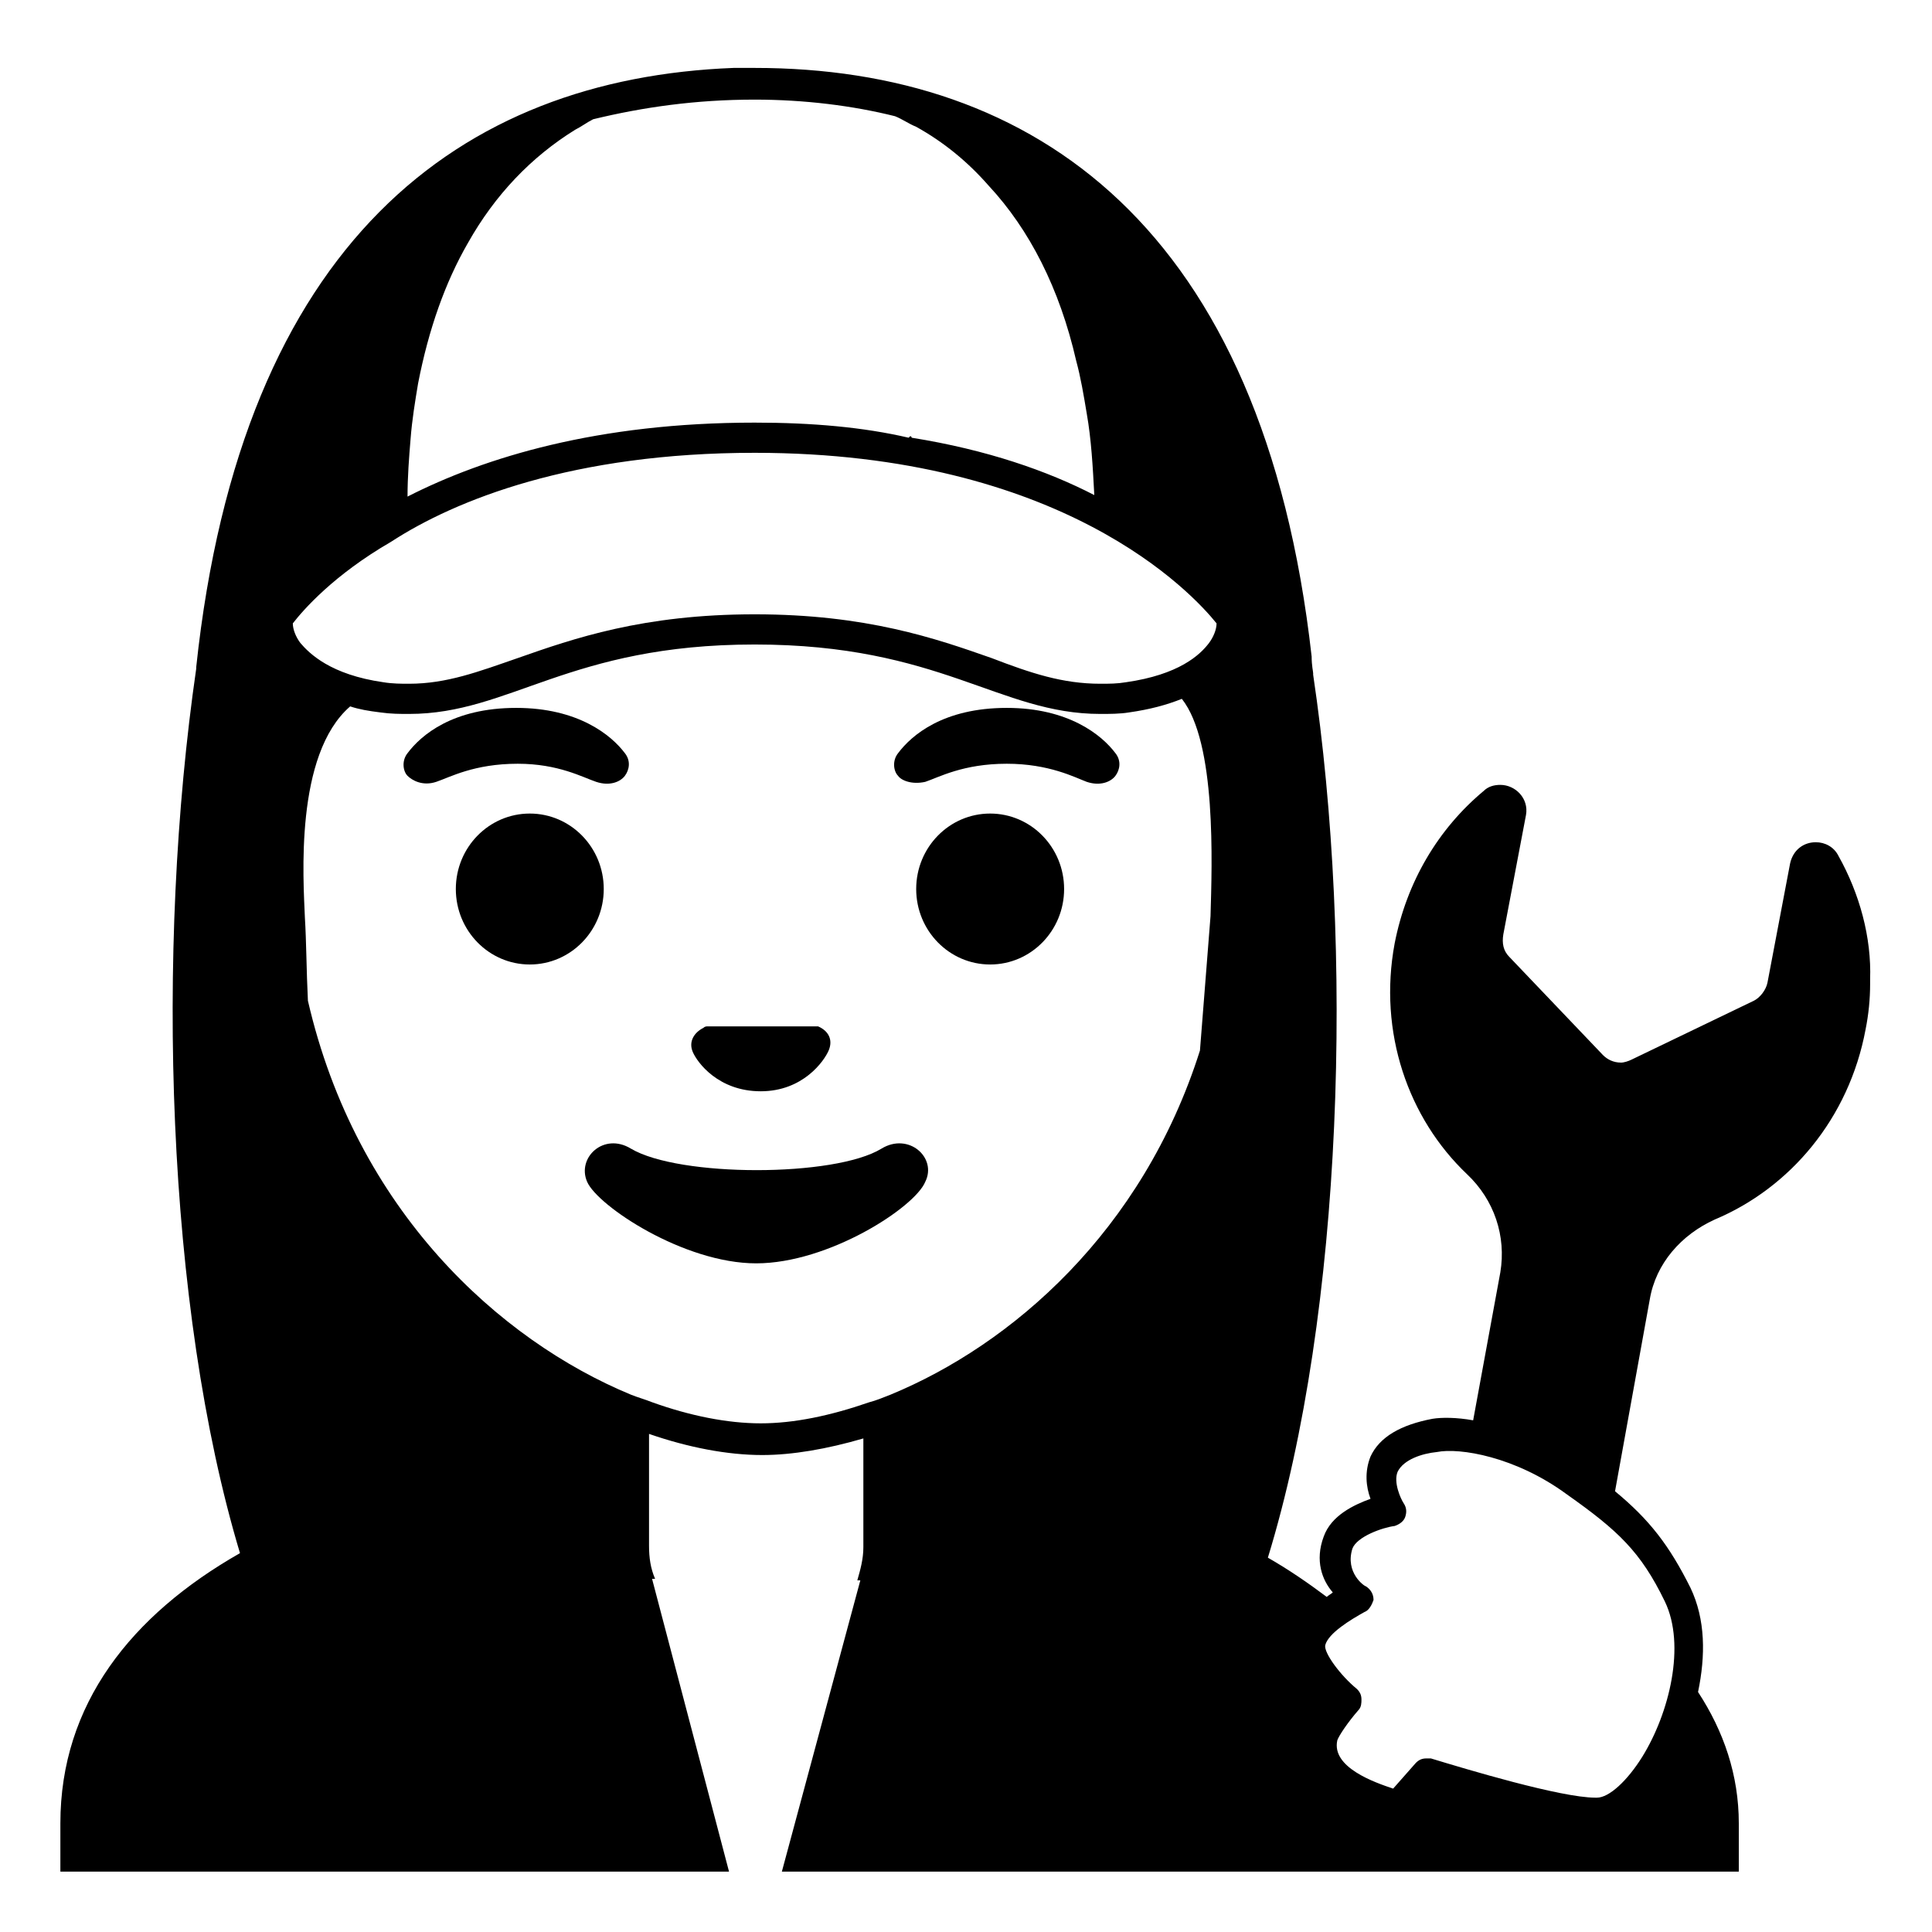 <svg viewBox="0 0 128 128" xmlns="http://www.w3.org/2000/svg">
  <g>
    <path d="M121.8,56.7c-0.3-0.6-0.9-0.9-1.5-0.9c-0.8,0-1.5,0.5-1.7,1.4l-1.5,7.9c-0.1,0.5-0.5,1-0.9,1.2l-8.1,3.9 c-0.2,0.1-0.5,0.2-0.7,0.2c-0.5,0-0.9-0.2-1.2-0.5l-6.2-6.5c-0.4-0.4-0.5-0.9-0.4-1.5l1.5-7.9c0.2-1.1-0.7-2-1.7-2 c-0.4,0-0.8,0.1-1.1,0.4c-3,2.5-5.1,6-5.9,10.1c-1.1,5.9,0.9,11.6,4.8,15.3c1.8,1.7,2.6,4.1,2.2,6.5l-1.8,9.8 c-1.1-0.2-2.1-0.2-2.7-0.1c-2.1,0.4-3.5,1.2-4.1,2.5c-0.4,1-0.3,2,0,2.8c-1.1,0.4-2.6,1.1-3.1,2.5c-0.6,1.6-0.1,2.9,0.6,3.7 c-0.1,0.1-0.3,0.2-0.4,0.3c-1.2-0.9-2.5-1.8-3.9-2.6c5-16.3,5.7-40.4,3-58.5c0,0,0,0,0-0.1s-0.1-0.5-0.1-1.1 C83.7,15,68.5,4.5,50,4.5h-0.1c-0.4,0-0.9,0-1.3,0C30.5,5.2,16,16,13,44.2c0,0.1,0,0.1,0,0.1l0,0l0,0c-2.7,18.6-2,42.3,2.9,58.6 C8.7,107,4,112.9,4,120.8v3.2h3h38.6h2.7l-5.1-19.4h0.2c-0.3-0.7-0.4-1.4-0.4-2.2V95c2.6,0.9,5.2,1.4,7.5,1.4c2,0,4.3-0.4,6.7-1.1 v7.2c0,0.8-0.2,1.5-0.4,2.2H57L51.8,124h3h37.3h2H96h4.2h0.2h2h0.8h9h3v-3.2c0-3.2-1-6.1-2.7-8.7c0.5-2.4,0.5-4.8-0.5-6.9 c-1.4-2.8-2.7-4.5-5-6.4l2.3-12.7c0.4-2.4,2.1-4.3,4.3-5.3c5-2.1,8.9-6.7,10-12.6c0.2-1,0.3-2,0.3-3v-0.3 C124,62.1,123.2,59.2,121.8,56.7z M19.9,42.6c-0.3-0.4-0.5-0.9-0.5-1.3c0.7-0.9,2.7-3.2,6.5-5.4C30.2,33.1,38,30,50,30 c20.4,0,29,9.3,30.6,11.3c0,0.4-0.2,0.9-0.5,1.3c-0.6,0.8-2,2.1-5.5,2.6c-0.6,0.1-1.1,0.1-1.7,0.1c-2.5,0-4.6-0.7-7.2-1.7 c-3.7-1.3-8.3-2.9-15.7-2.9s-12,1.6-15.7,2.9c-2.6,0.9-4.7,1.7-7.2,1.7c-0.5,0-1.1,0-1.7-0.1C21.9,44.7,20.5,43.3,19.9,42.6z M50,6.6c3.3,0,6.5,0.4,9.3,1.1c0.5,0.2,0.9,0.5,1.4,0.7c1.8,1,3.4,2.3,4.8,3.9c2.7,2.9,4.7,6.8,5.8,11.6c0.3,1.1,0.5,2.3,0.7,3.5 c0.3,1.7,0.4,3.5,0.5,5.4c-3.1-1.6-7.1-3-12.1-3.8c0,0,0-0.1-0.1-0.1c0,0,0,0-0.1,0.1c-3-0.7-6.4-1-10.2-1c-10.4,0-17.9,2.3-23,4.9 c0-1.3,0.1-2.6,0.2-3.8c0.1-1.3,0.3-2.5,0.5-3.7c0.7-3.6,1.8-6.7,3.3-9.3c1.8-3.2,4.2-5.7,7.1-7.5c0.4-0.2,0.8-0.5,1.2-0.7 C42.6,7.1,46.1,6.6,50,6.6z M50.4,94.3c-2.2,0-4.7-0.5-7.2-1.4c-0.5-0.2-0.9-0.3-1.4-0.5c-8.7-3.6-18.2-12.2-21.4-26.1 c-0.1-2-0.1-3.9-0.2-5.5c-0.1-2.5-0.7-10.8,3-14c0.6,0.2,1.2,0.3,2,0.4c0.7,0.1,1.3,0.1,1.9,0.1c6.7,0,10.6-4.6,22.9-4.6 s16.2,4.6,22.9,4.6c0.6,0,1.3,0,1.9-0.1c1.4-0.2,2.5-0.5,3.5-0.9c2.3,2.9,2,10.9,1.9,14.4l-0.7,8.9C75.7,81.6,67,89.1,59,92.4 c-0.5,0.2-1,0.4-1.4,0.5C55,93.8,52.6,94.3,50.4,94.3z M110.3,106.1c1.4,2.9,0.3,7.4-1.5,10.3c-1,1.6-2.2,2.7-3,2.7h-0.1 c-2.3,0-8.6-1.9-10.9-2.6c-0.1,0-0.2,0-0.3,0c-0.3,0-0.5,0.1-0.7,0.3l-1.5,1.7c-1.2-0.4-4.1-1.4-3.7-3.2c0.1-0.3,0.7-1.2,1.4-2 c0.2-0.2,0.2-0.5,0.2-0.7c0-0.3-0.1-0.5-0.3-0.7c-1.1-0.9-2.2-2.4-2.1-2.9c0.2-0.8,1.7-1.7,2.6-2.2c0.3-0.1,0.5-0.5,0.6-0.8 c0-0.4-0.2-0.7-0.5-0.9c-0.1,0-1.4-0.9-0.9-2.5c0.3-0.8,2-1.4,2.8-1.5c0.3-0.1,0.6-0.3,0.7-0.6c0.1-0.3,0.1-0.6-0.1-0.9 s-0.7-1.4-0.4-2.1c0.4-0.8,1.6-1.2,2.6-1.3c1.5-0.3,5.2,0.3,8.6,2.8C107.2,101.4,108.7,102.8,110.3,106.1z"/>
    <path d="M50.4,72.3c2.8,0,4.2-2,4.5-2.7s0-1.3-0.7-1.6c-0.1,0-0.2,0-0.3,0h-7c-0.1,0-0.2,0-0.3,0.1c-0.6,0.3-1,0.9-0.7,1.6 C46.2,70.4,47.6,72.3,50.4,72.3z"/>
    <ellipse cx="35.1" cy="58.9" rx="4.9" ry="5"/>
    <ellipse cx="65.6" cy="58.9" rx="4.9" ry="5"/>
    <path d="M39.5,51.8c0.9,0.3,1.6,0,1.9-0.4c0.3-0.4,0.4-1,0-1.5c-0.9-1.2-3.1-3-7.2-3c-4.2,0-6.3,1.8-7.2,3c-0.4,0.5-0.3,1.2,0,1.5 s1,0.7,1.9,0.4s2.5-1.2,5.4-1.2C37,50.6,38.6,51.5,39.5,51.8z"/>
    <path d="M61.3,51.8c0.9-0.3,2.5-1.2,5.4-1.2c2.8,0,4.5,0.9,5.3,1.2c0.9,0.3,1.6,0,1.9-0.4s0.4-1,0-1.5c-0.9-1.2-3.1-3-7.2-3 c-4.2,0-6.3,1.8-7.2,3c-0.4,0.5-0.3,1.2,0,1.5C59.7,51.7,60.4,52,61.3,51.8z"/>
    <path d="M61.3,78.3c0.8-1.6-1.1-3.3-2.9-2.2C55.3,78,45,78,41.8,76.1c-1.8-1.1-3.6,0.6-2.9,2.2c0.7,1.6,6.4,5.4,11.2,5.4 S60.6,80,61.3,78.3z"/>
  </g>
</svg>